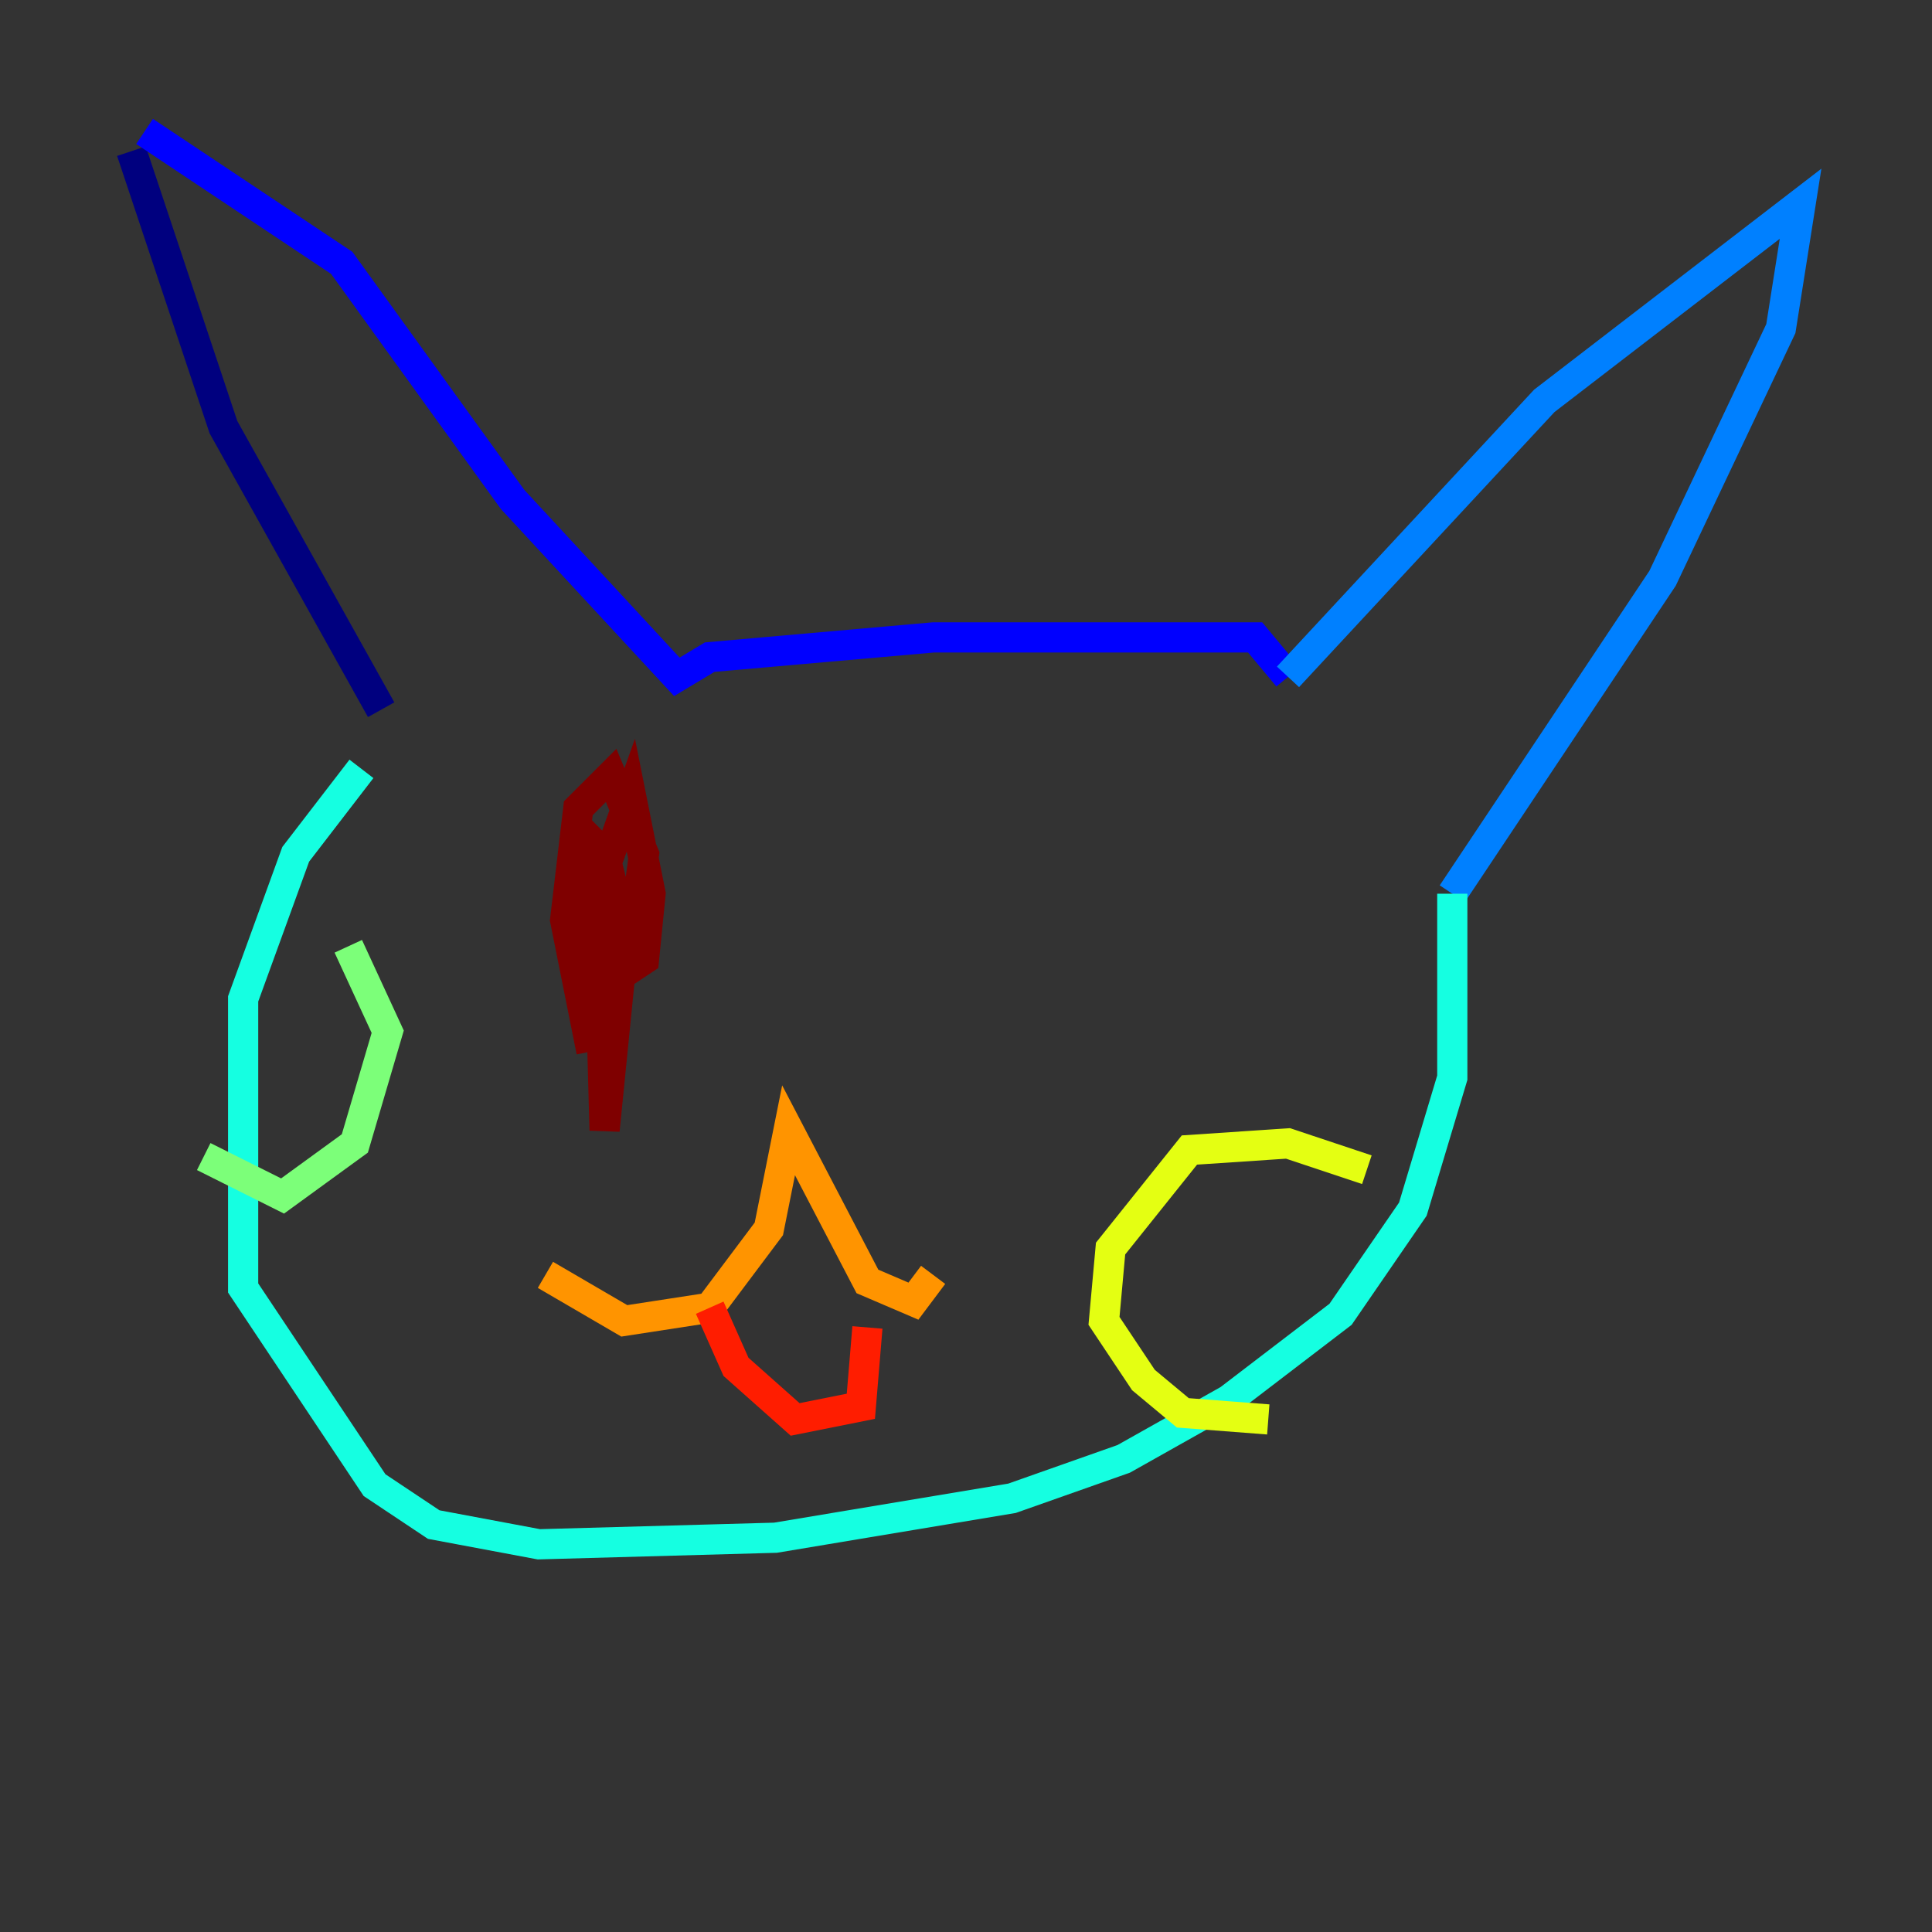 <?xml version="1.0" encoding="utf-8" ?>
<svg baseProfile="tiny" height="128" version="1.2" viewBox="0,0,128,128" width="128" xmlns="http://www.w3.org/2000/svg" xmlns:ev="http://www.w3.org/2001/xml-events" xmlns:xlink="http://www.w3.org/1999/xlink"><rect x="0" y="0" width="128" height="128" fill="#333333" stroke="none"/><defs /><polyline fill="none" points="8.707,10.014 14.803,28.299 25.252,47.02" stroke="#00007f" stroke-width="2" /><polyline fill="none" points="9.578,8.707 22.64,17.415 33.959,33.088 44.843,44.843 47.02,43.537 61.823,42.231 83.156,42.231 85.333,44.843" stroke="#0000ff" stroke-width="2" /><polyline fill="none" points="85.333,44.843 102.313,26.558 119.293,13.497 117.986,21.769 110.15,38.313 96.218,59.211" stroke="#0080ff" stroke-width="2" /><polyline fill="none" points="96.218,59.211 96.218,71.401 93.605,80.109 88.816,87.075 81.415,92.735 74.449,96.653 67.048,99.265 51.374,101.878 35.701,102.313 28.735,101.007 24.816,98.395 16.109,85.333 16.109,66.177 19.592,56.599 23.946,50.939" stroke="#15ffe1" stroke-width="2" /><polyline fill="none" points="23.075,62.694 25.687,68.354 23.51,75.755 18.721,79.238 13.497,76.626" stroke="#7cff79" stroke-width="2" /><polyline fill="none" points="90.558,77.497 85.333,75.755 78.803,76.191 73.578,82.721 73.143,87.51 75.755,91.429 78.367,93.605 84.027,94.041" stroke="#e4ff12" stroke-width="2" /><polyline fill="none" points="36.136,84.463 41.361,87.51 47.02,86.639 50.939,81.415 52.245,74.884 57.469,84.898 60.517,86.204 61.823,84.463" stroke="#ff9400" stroke-width="2" /><polyline fill="none" points="47.02,86.639 48.762,90.558 52.68,94.041 57.034,93.17 57.469,87.946" stroke="#ff1d00" stroke-width="2" /><polyline fill="none" points="39.184,69.66 37.442,60.952 38.313,53.551 40.49,51.374 42.667,56.599 41.796,63.129 39.184,61.823 38.748,57.469 39.184,55.728 40.054,56.599 41.361,61.823 40.054,74.884 39.619,58.776 41.796,52.68 43.102,59.211 42.667,63.565 41.361,64.435 39.184,56.163" stroke="#7f0000" stroke-width="2" /></svg>